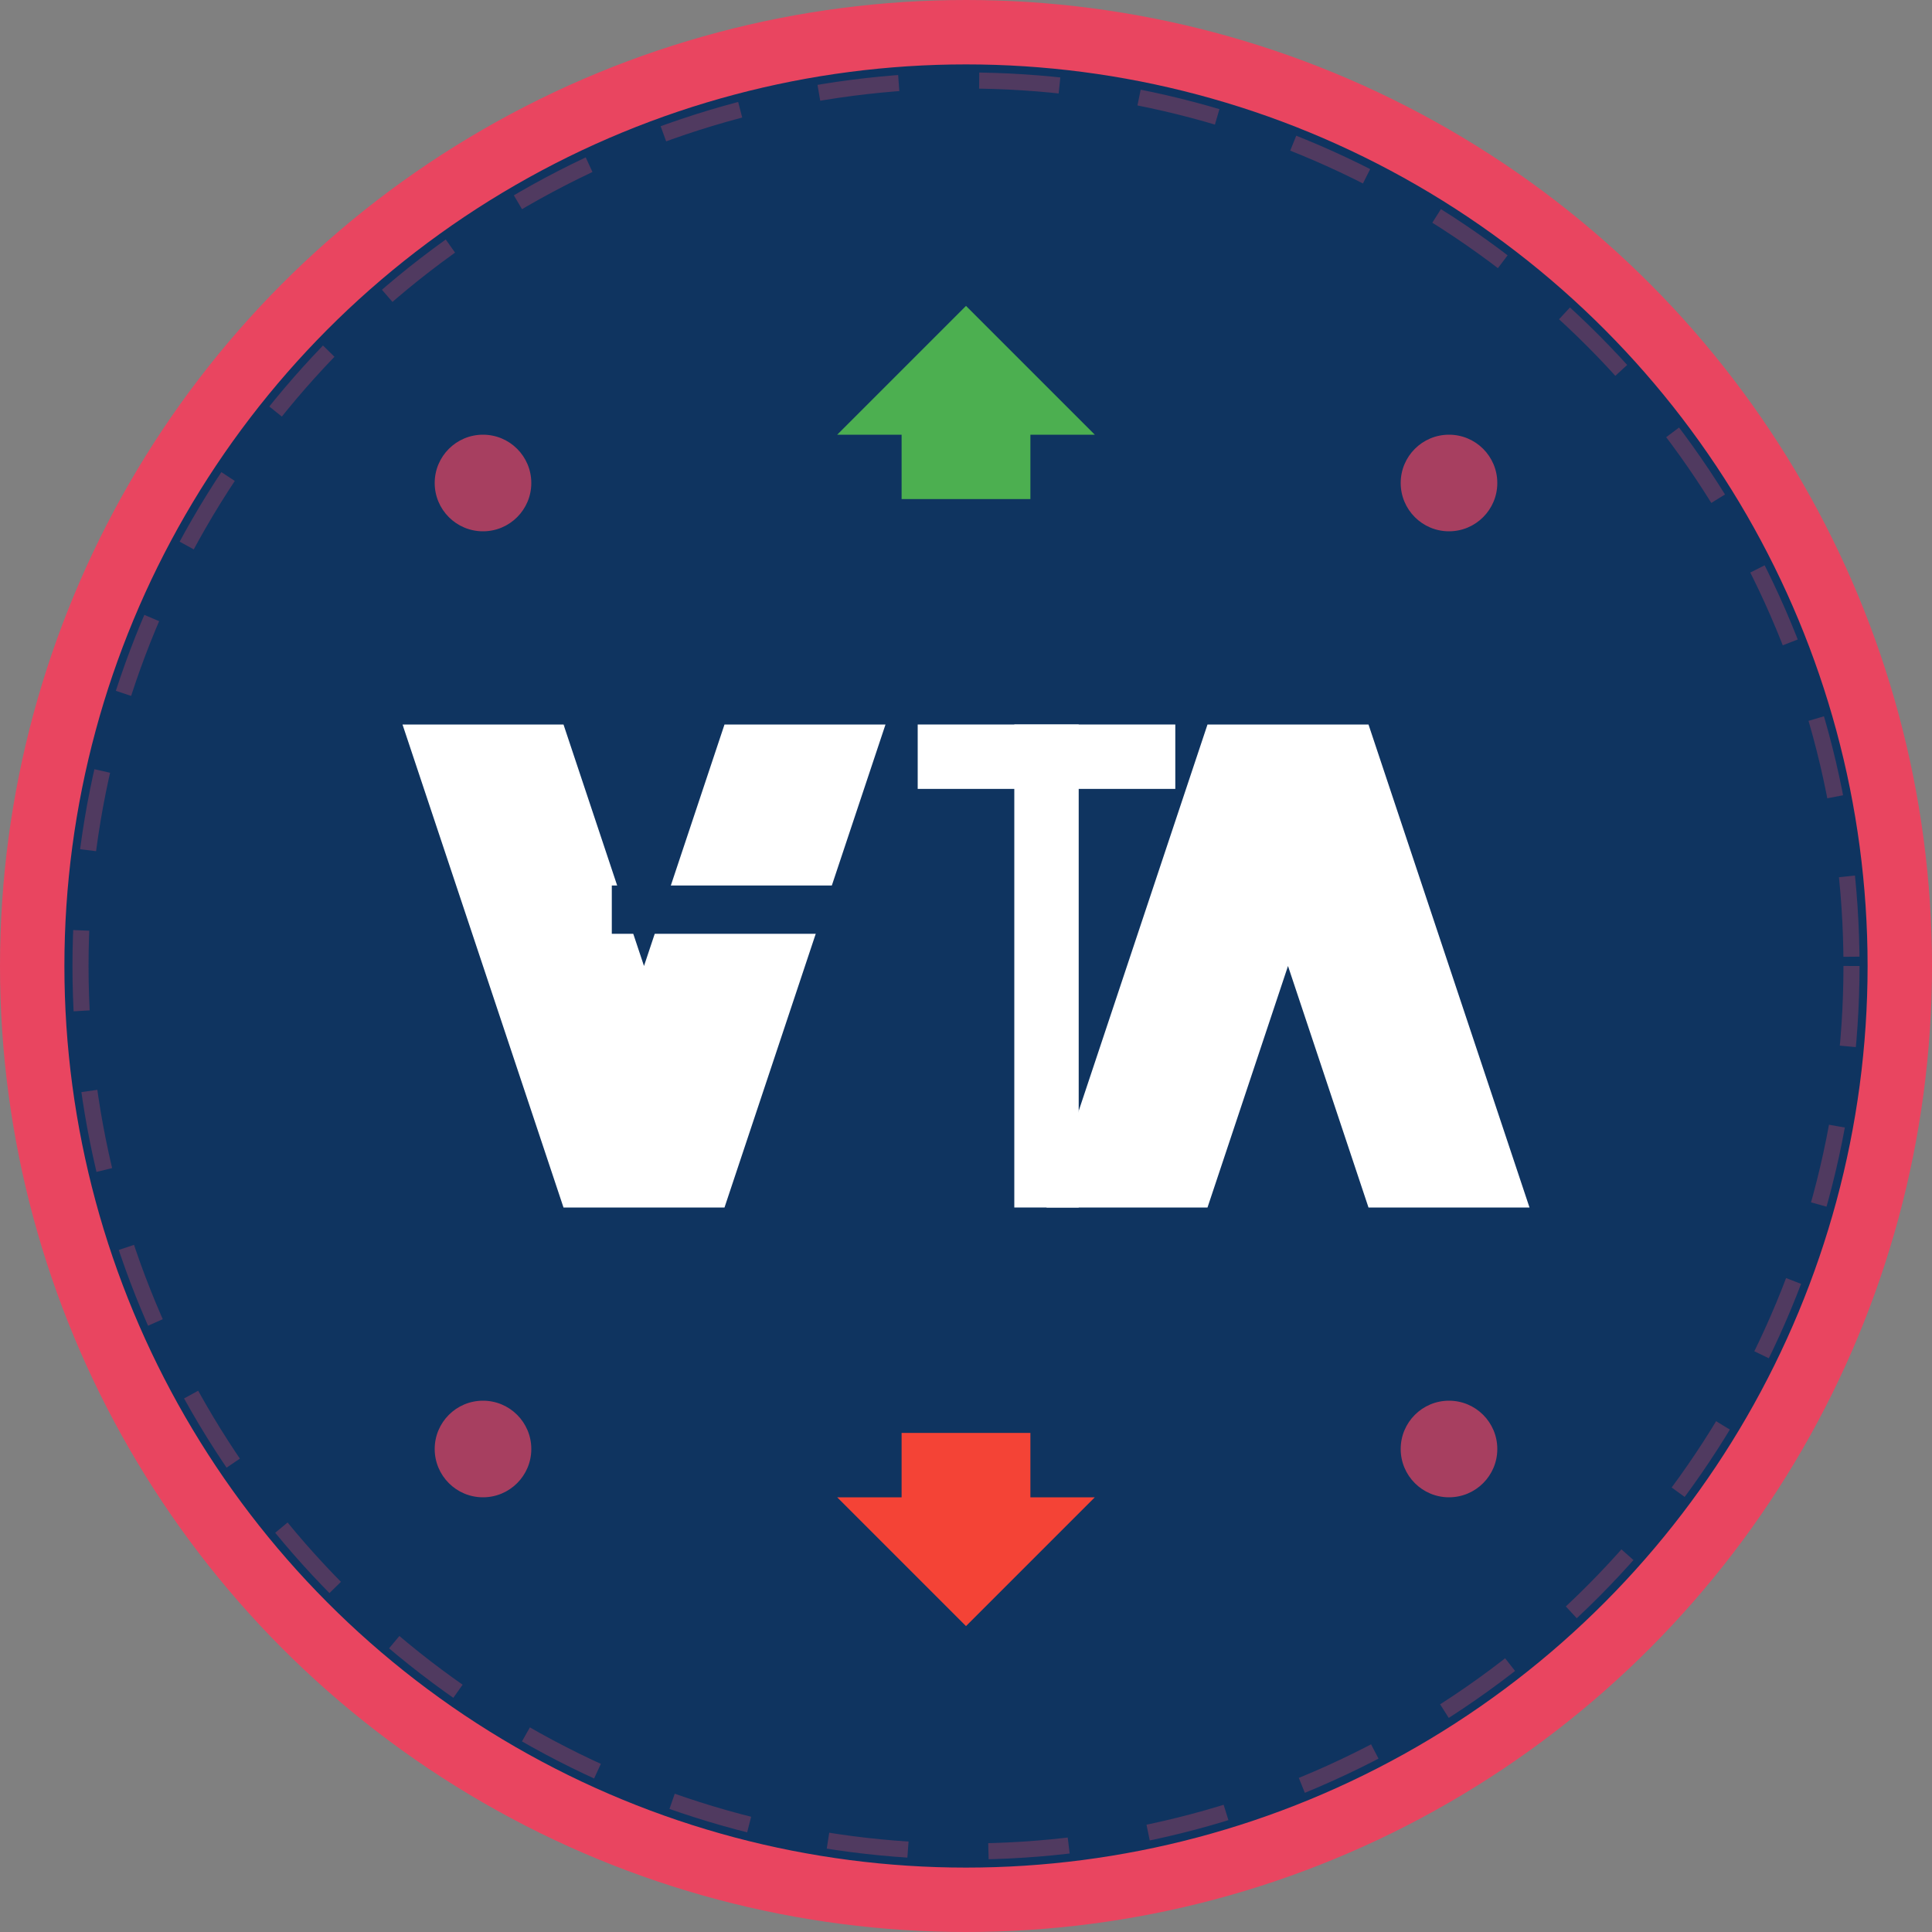 <svg width="120" height="120" viewBox="0 0 120 120" fill="none" xmlns="http://www.w3.org/2000/svg">
  <rect x="0" y="0" width="120" height="120" fill="#808080" stroke="none"/>
  <!-- Background circle -->
  <circle cx="60" cy="60" r="58" fill="#0f3460" stroke="#e94560" stroke-width="4"/>
  
  <!-- ATV Letters -->
  <g transform="translate(60, 60)">
    <!-- A -->
    <path d="M-35 -15 L-25 -15 L-20 0 L-15 -15 L-5 -15 L-15 15 L-25 15 Z" fill="#ffffff"/>
    <rect x="-22" y="-5" width="14" height="3" fill="#0f3460"/>
    
    <!-- T -->
    <rect x="-3" y="-15" width="16" height="4" fill="#ffffff"/>
    <rect x="3" y="-15" width="4" height="30" fill="#ffffff"/>
    
    <!-- V -->
    <path d="M15 -15 L25 -15 L35 15 L25 15 L20 0 L15 15 L5 15 Z" fill="#ffffff"/>
  </g>
  
  <!-- Decorative elements -->
  <circle cx="30" cy="30" r="3" fill="#e94560" opacity="0.7"/>
  <circle cx="90" cy="30" r="3" fill="#e94560" opacity="0.7"/>
  <circle cx="30" cy="90" r="3" fill="#e94560" opacity="0.7"/>
  <circle cx="90" cy="90" r="3" fill="#e94560" opacity="0.7"/>
  
  <!-- Trading symbols -->
  <g transform="translate(60, 35)">
    <!-- Up arrow -->
    <path d="M-8 -8 L0 -16 L8 -8 L4 -8 L4 -4 L-4 -4 L-4 -8 Z" fill="#4CAF50"/>
  </g>
  
  <g transform="translate(60, 85)">
    <!-- Down arrow -->
    <path d="M-8 8 L0 16 L8 8 L4 8 L4 4 L-4 4 L-4 8 Z" fill="#f44336"/>
  </g>
  
  <!-- Outer ring animation elements -->
  <circle cx="60" cy="60" r="55" fill="none" stroke="#e94560" stroke-width="1" opacity="0.3" stroke-dasharray="5,5">
    <animateTransform attributeName="transform" type="rotate" values="0 60 60;360 60 60" dur="10s" repeatCount="indefinite"/>
  </circle>
</svg>
